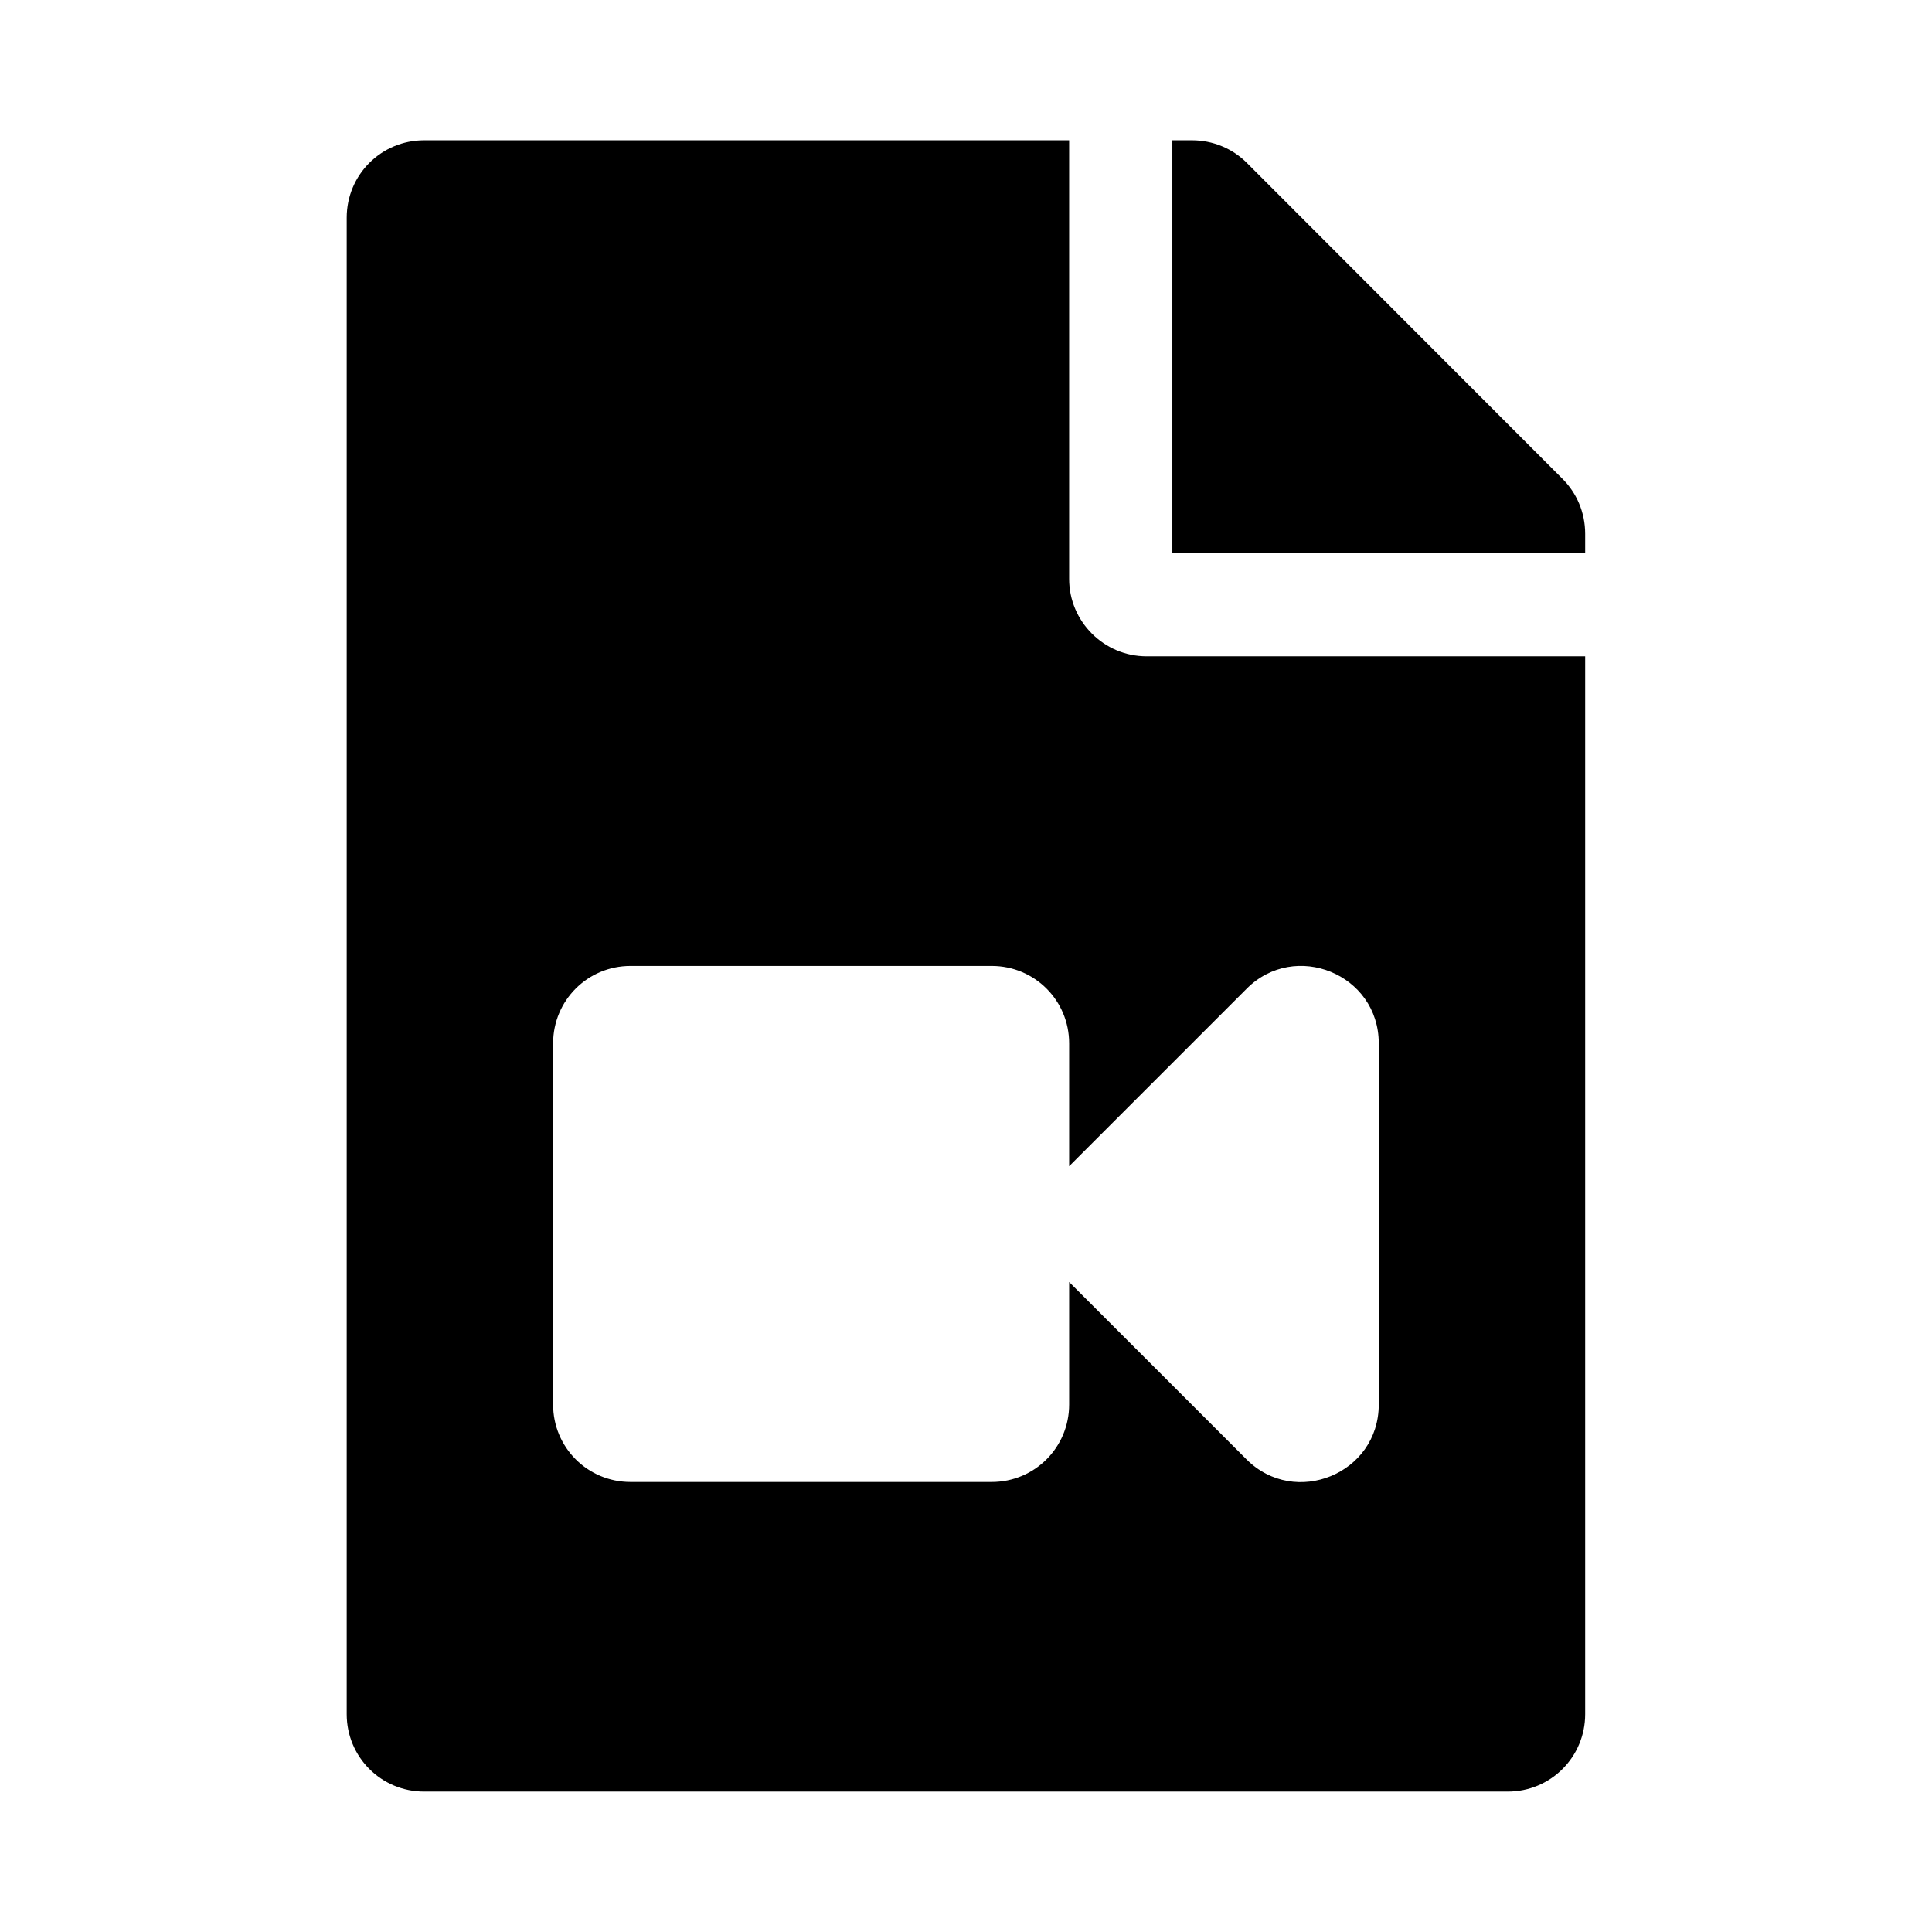 <svg xmlns="http://www.w3.org/2000/svg" width="100%" height="100%" viewBox="0 0 599.04 599.04"><path fill="currentColor" d="M491.5 165.5v6h-128v-128h6.1c6.4 0 12.5 2.5 17 7l97.9 98c4.3 4.3 7 10.3 7 17zM331.5 179.5c0 13.2 10.8 24 24 24h136v328c0 13.3-10.7 24-24 24h-336c-13.3 0-24-10.7-24-24v-464c0-13.3 10.7-24 24-24h200v136zM427.5 323.5c0-21.5-26-32-41-16.9l-55 55v-38.1c0-13.3-10.7-24-24-24h-112c-13.3 0-24 10.7-24 24v112c0 13.3 10.7 24 24 24h112c13.3 0 24-10.7 24-24v-38l55 55c15 15 41 4.5 41-17v-112z" /></svg>